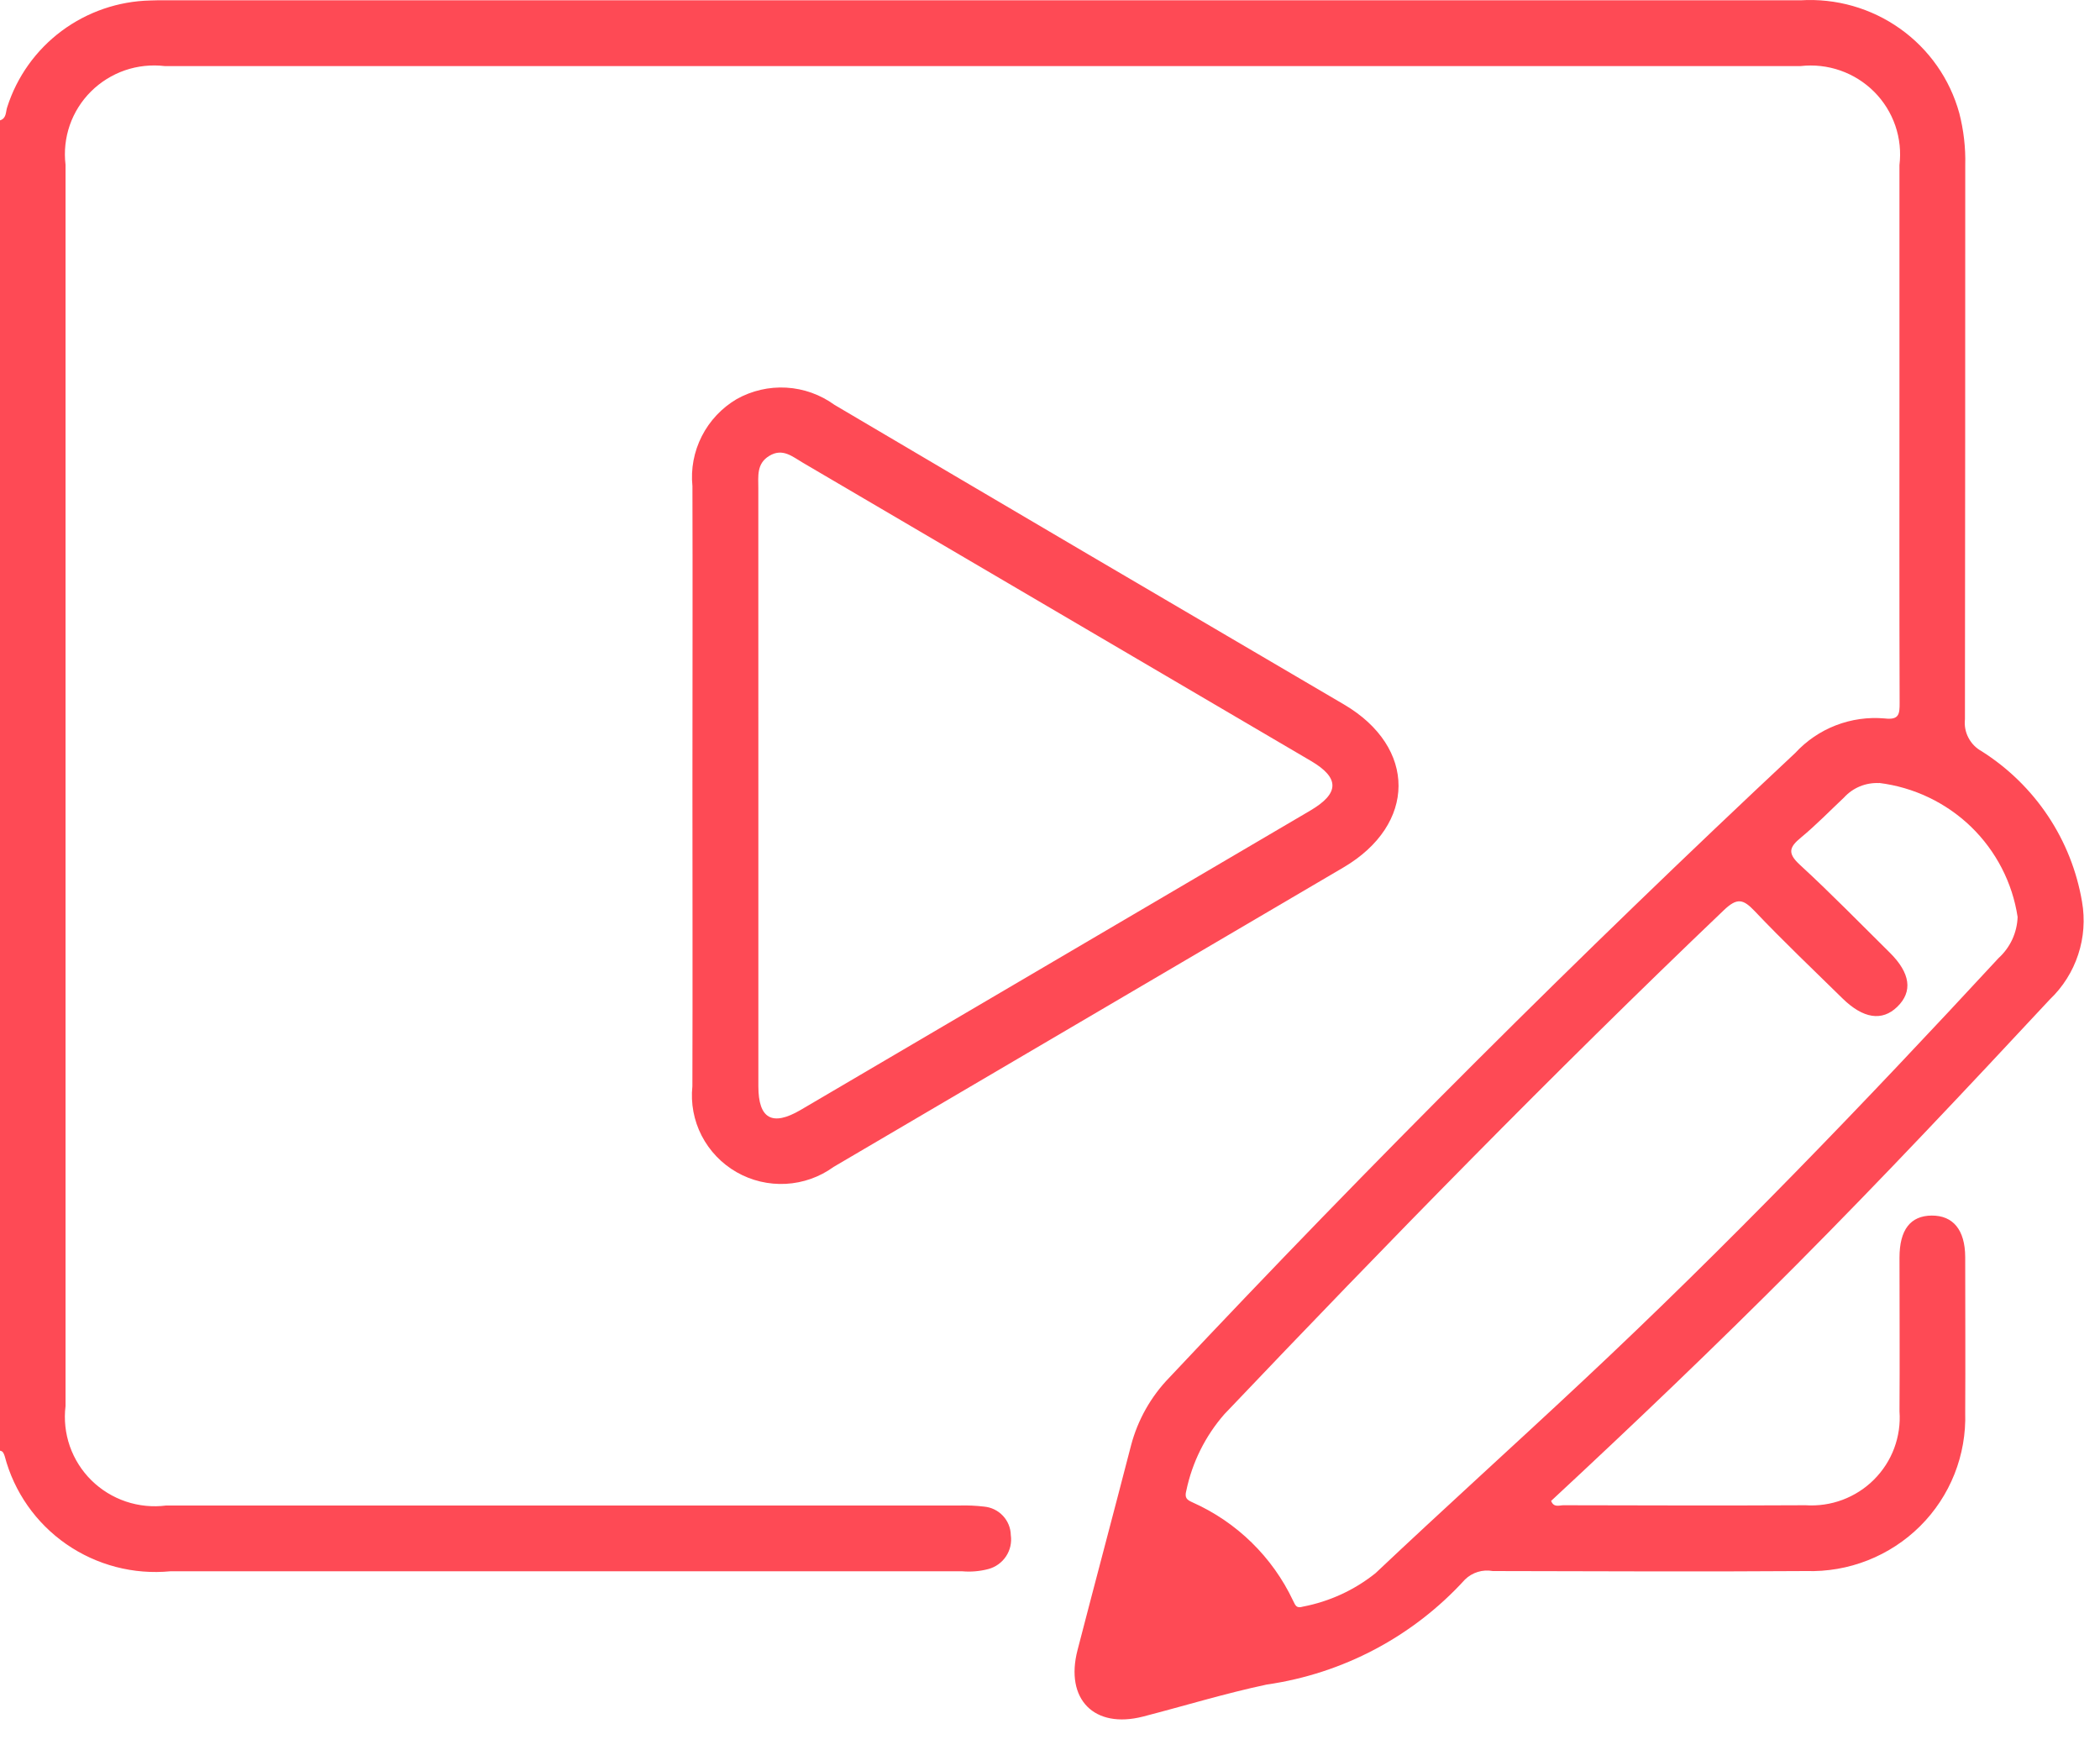 <svg width="48" height="40" viewBox="0 0 48 40" fill="none" xmlns="http://www.w3.org/2000/svg">
<path d="M0 2.751C0.153 2.704 0.128 2.553 0.165 2.448C0.387 1.754 0.821 1.145 1.408 0.708C1.995 0.271 2.705 0.027 3.438 0.011C3.546 0.005 3.655 0.007 3.763 0.007H41.155C41.966 -0.043 42.77 0.186 43.431 0.656C44.093 1.126 44.57 1.808 44.784 2.587C44.884 2.975 44.93 3.375 44.92 3.776C44.92 7.996 44.918 12.217 44.913 16.436C44.897 16.583 44.924 16.73 44.993 16.86C45.061 16.991 45.166 17.098 45.296 17.169C45.899 17.551 46.415 18.054 46.81 18.646C47.205 19.238 47.47 19.906 47.589 20.607C47.66 21.011 47.63 21.426 47.501 21.816C47.373 22.206 47.15 22.558 46.852 22.842C44.946 24.888 43.031 26.926 41.058 28.909C39.228 30.747 37.353 32.538 35.454 34.301C35.516 34.461 35.643 34.4 35.735 34.4C37.579 34.404 39.422 34.41 41.27 34.4C41.558 34.419 41.846 34.377 42.116 34.276C42.386 34.174 42.632 34.017 42.835 33.813C43.038 33.61 43.196 33.366 43.296 33.097C43.396 32.828 43.438 32.541 43.417 32.255C43.425 31.083 43.417 29.91 43.417 28.743C43.417 28.104 43.667 27.783 44.154 27.78C44.641 27.777 44.916 28.106 44.919 28.727C44.919 29.913 44.926 31.099 44.919 32.285C44.934 32.764 44.851 33.241 44.674 33.687C44.497 34.133 44.23 34.538 43.889 34.877C43.548 35.216 43.141 35.482 42.692 35.659C42.244 35.836 41.764 35.919 41.281 35.904C38.895 35.921 36.507 35.908 34.119 35.904C34.005 35.883 33.888 35.89 33.778 35.924C33.667 35.958 33.566 36.018 33.484 36.099C32.301 37.398 30.699 38.247 28.953 38.498C28.002 38.7 27.069 38.986 26.125 39.23C25.01 39.515 24.338 38.835 24.629 37.711C25.033 36.15 25.45 34.591 25.853 33.03C26.007 32.447 26.308 31.914 26.729 31.481C31.343 26.572 36.111 21.814 41.033 17.209C41.29 16.93 41.608 16.713 41.963 16.576C42.318 16.439 42.7 16.385 43.079 16.419C43.406 16.458 43.421 16.322 43.42 16.066C43.412 13.74 43.416 11.414 43.416 9.089C43.416 7.317 43.416 5.545 43.416 3.774C43.453 3.47 43.421 3.161 43.321 2.87C43.221 2.58 43.056 2.316 42.839 2.098C42.621 1.88 42.357 1.714 42.066 1.612C41.774 1.51 41.464 1.475 41.157 1.51C28.693 1.51 16.229 1.51 3.765 1.51C3.458 1.474 3.147 1.507 2.855 1.607C2.564 1.708 2.299 1.873 2.08 2.09C1.862 2.307 1.696 2.57 1.595 2.86C1.495 3.15 1.461 3.459 1.498 3.764C1.498 13.221 1.498 22.678 1.498 32.135C1.46 32.444 1.494 32.757 1.596 33.051C1.699 33.344 1.867 33.611 2.089 33.83C2.311 34.049 2.581 34.215 2.877 34.315C3.174 34.415 3.489 34.446 3.799 34.406C9.845 34.406 15.891 34.406 21.937 34.406C22.123 34.401 22.309 34.409 22.493 34.431C22.658 34.446 22.811 34.52 22.924 34.641C23.037 34.761 23.101 34.918 23.104 35.082C23.129 35.252 23.09 35.425 22.995 35.568C22.9 35.711 22.755 35.815 22.588 35.859C22.393 35.91 22.191 35.927 21.99 35.909H3.897C3.054 35.991 2.21 35.77 1.515 35.289C0.821 34.807 0.322 34.095 0.108 33.28C0.087 33.221 0.073 33.164 0 33.153V2.751ZM42.951 17.896C42.801 17.889 42.652 17.914 42.513 17.971C42.375 18.028 42.251 18.114 42.15 18.225C41.824 18.532 41.511 18.855 41.166 19.14C40.9 19.359 40.849 19.496 41.138 19.762C41.843 20.409 42.511 21.096 43.193 21.769C43.667 22.238 43.725 22.661 43.366 23.009C43.019 23.346 42.587 23.281 42.112 22.815C41.441 22.156 40.756 21.506 40.108 20.823C39.844 20.545 39.706 20.511 39.402 20.801C35.487 24.537 31.712 28.403 27.985 32.32C27.55 32.818 27.251 33.419 27.116 34.065C27.07 34.235 27.132 34.278 27.257 34.334C28.269 34.785 29.085 35.583 29.556 36.581C29.61 36.689 29.63 36.763 29.781 36.717C30.388 36.601 30.958 36.339 31.44 35.953C33.001 34.479 34.596 33.041 36.164 31.573C39.472 28.479 42.609 25.216 45.682 21.895C45.814 21.775 45.92 21.63 45.995 21.469C46.069 21.308 46.111 21.133 46.117 20.956C45.998 20.172 45.624 19.449 45.053 18.895C44.481 18.343 43.743 17.991 42.951 17.893V17.896Z" fill="#FE4A55"/>
<path d="M15.827 17.943C15.827 15.665 15.834 13.387 15.827 11.109C15.787 10.716 15.862 10.321 16.041 9.969C16.22 9.617 16.497 9.322 16.838 9.121C17.184 8.927 17.578 8.836 17.974 8.859C18.371 8.882 18.752 9.019 19.072 9.251C22.951 11.541 26.835 13.824 30.722 16.101C32.387 17.081 32.381 18.841 30.706 19.825C26.823 22.107 22.939 24.388 19.052 26.669C18.734 26.9 18.355 27.034 17.962 27.055C17.569 27.076 17.177 26.983 16.836 26.788C16.495 26.593 16.218 26.303 16.038 25.955C15.859 25.607 15.785 25.214 15.826 24.825C15.833 22.527 15.827 20.237 15.827 17.943ZM17.334 17.947C17.334 20.242 17.334 22.535 17.334 24.826C17.334 25.567 17.651 25.746 18.297 25.368C22.18 23.089 26.064 20.807 29.95 18.524C30.62 18.13 30.623 17.777 29.964 17.39C26.092 15.117 22.221 12.845 18.348 10.573C18.114 10.437 17.889 10.232 17.584 10.418C17.289 10.595 17.333 10.887 17.333 11.16C17.332 13.422 17.333 15.684 17.334 17.947Z" fill="#FE4A55"/>
</svg>
